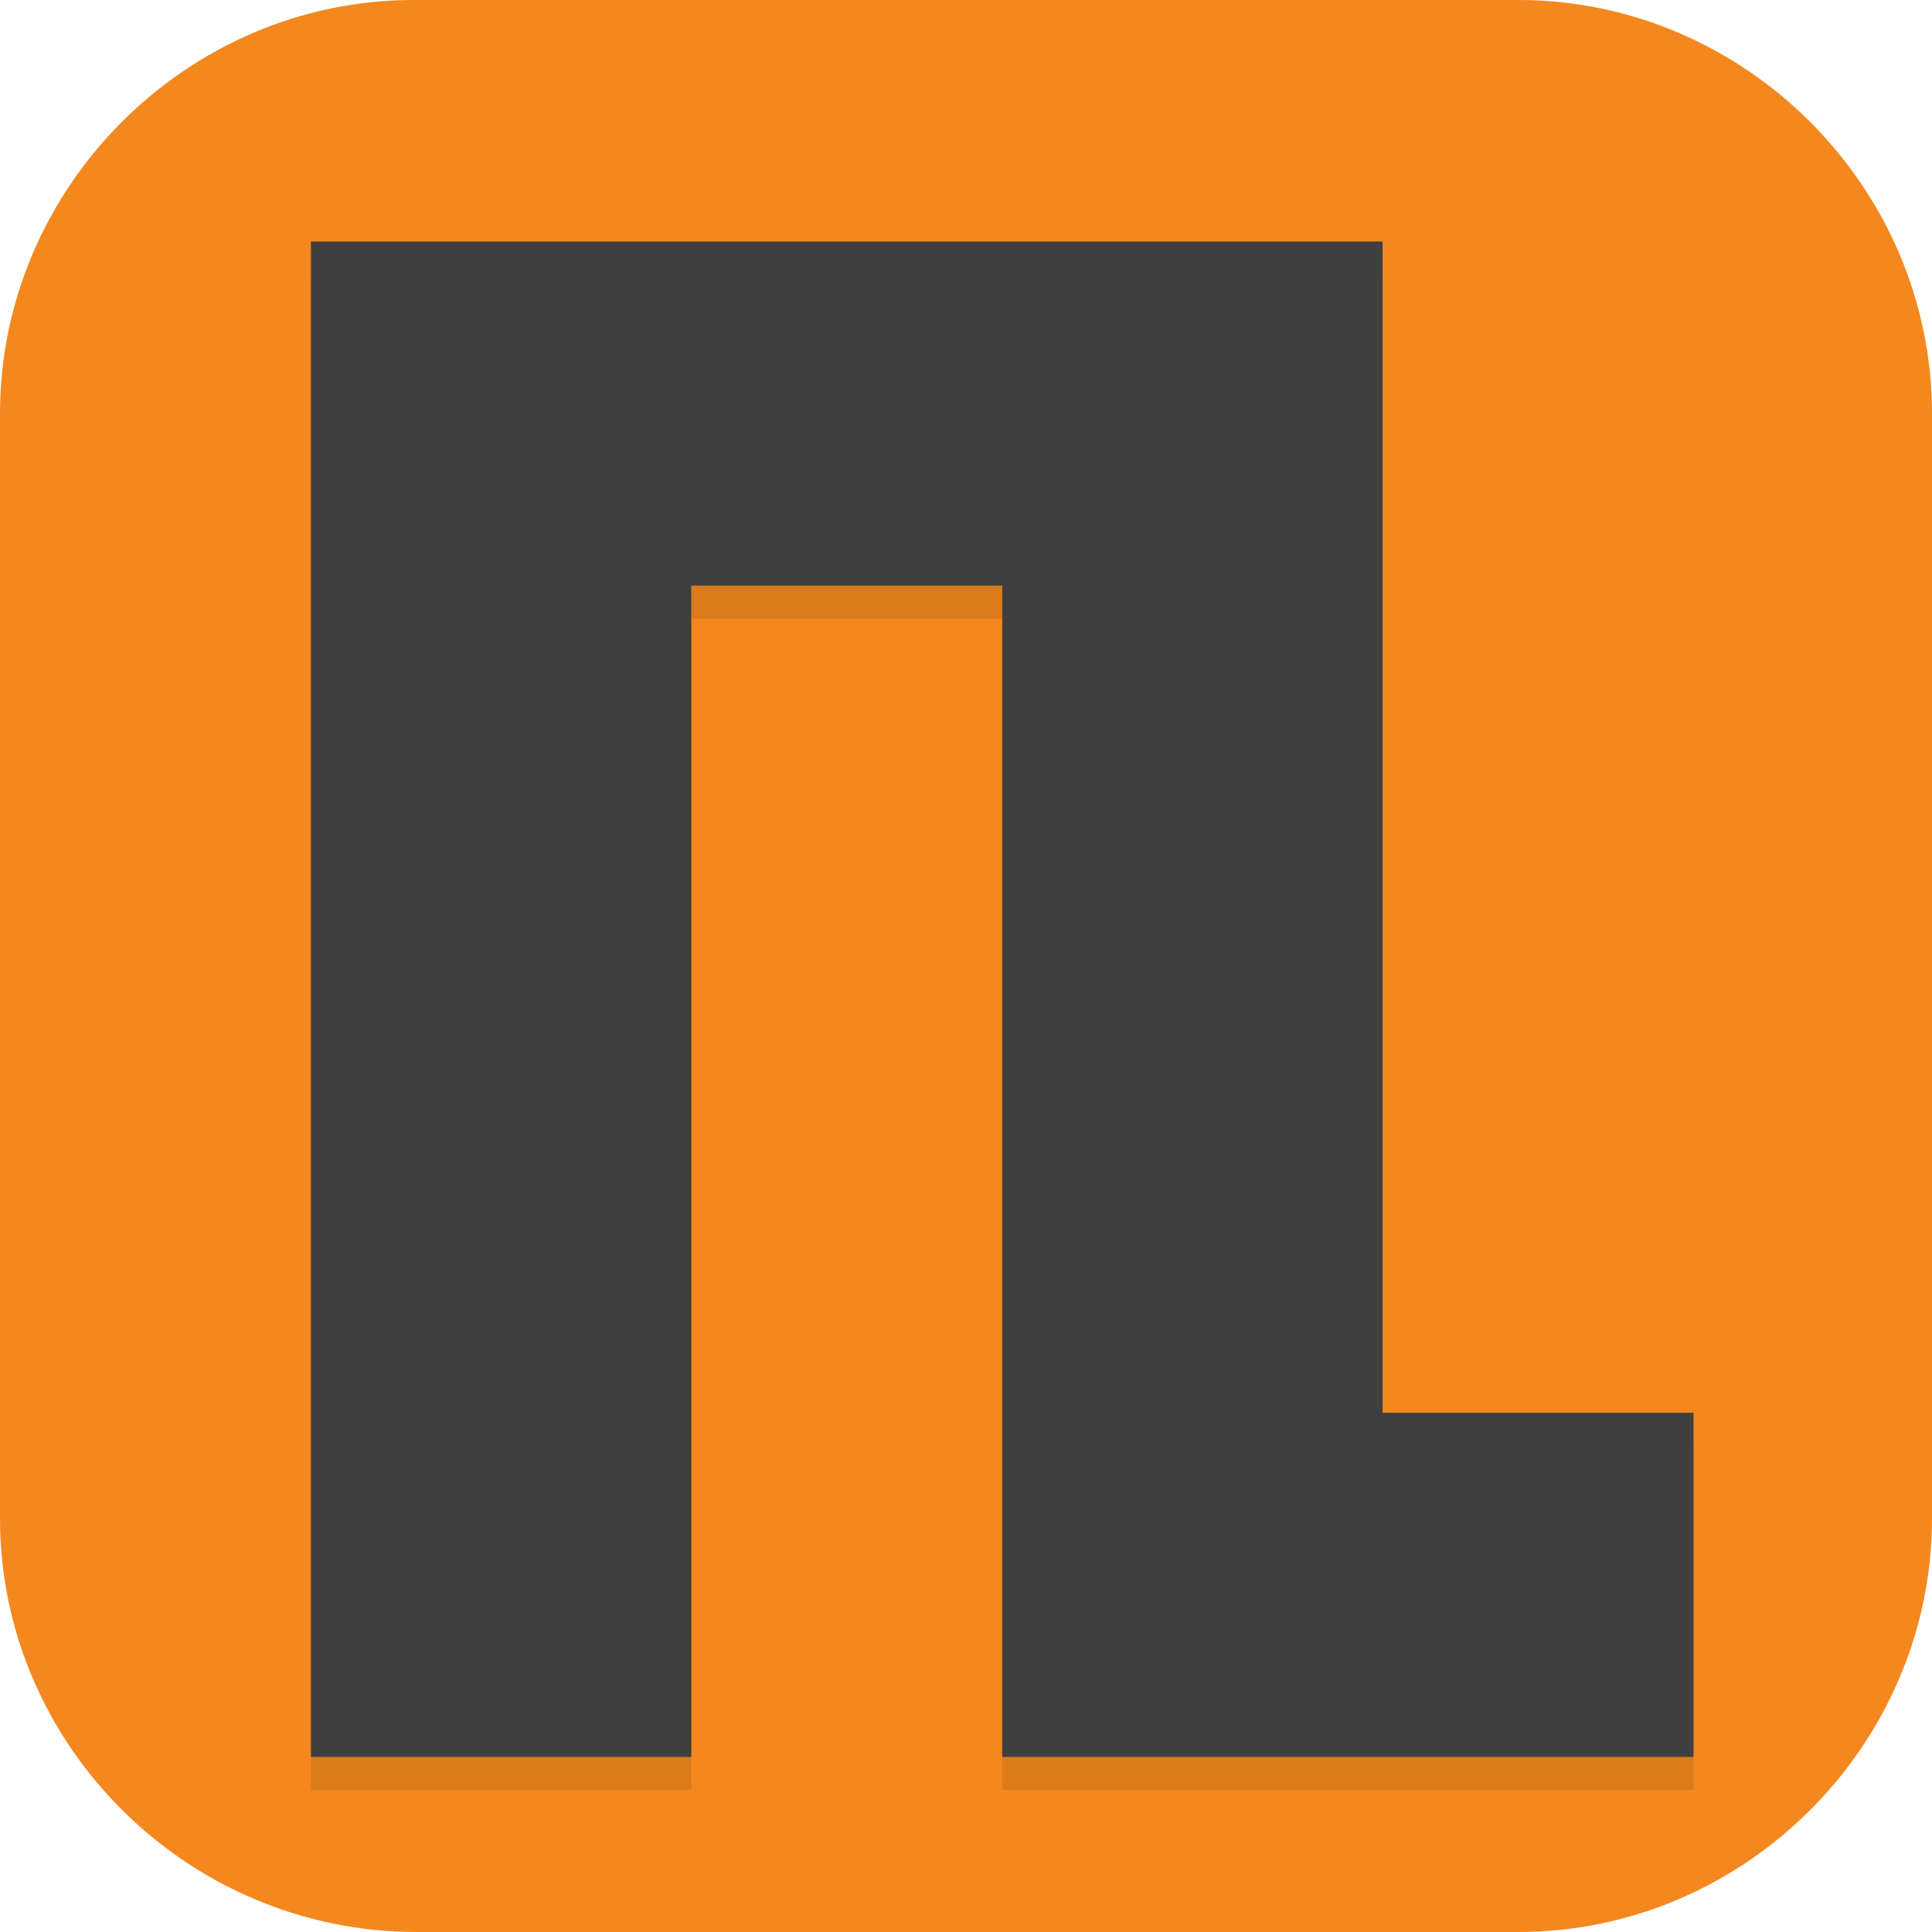 <?xml version="1.0" encoding="UTF-8"?>
<svg id="_图层_1" xmlns="http://www.w3.org/2000/svg" version="1.1" viewBox="0 0 64 64" width="32" height="32">
  <!-- Generator: Adobe Illustrator 29.0.1, SVG Export Plug-In . SVG Version: 2.1.0 Build 192)  -->
  <defs>
    <style>
      .st0 {
        fill: #84ddd1;
      }

      .st1, .st2 {
        fill: #f4881f;
      }

      .st3, .st2, .st4, .st5 {
        display: none;
      }

      .st3, .st6, .st7, .st8, .st9, .st5, .st10 {
        isolation: isolate;
      }

      .st3, .st7, .st9, .st5 {
        opacity: .2;
      }

      .st11, .st8 {
        fill: #3f3f3f;
      }

      .st12 {
        fill: #4b4e30;
      }

      .st13 {
        fill: #f44336;
      }

      .st6, .st10 {
        opacity: .1;
      }

      .st8 {
        opacity: 1;
      }

      .st9, .st5, .st10 {
        fill: #fff;
      }

      .st14 {
        fill: #97c800;
      }

      .st15 {
        fill: #b71c1c;
      }
    </style>
  </defs>
  <path class="st1" d="M50.4,64H13.8c-7.6,0-13.8-6.2-13.8-13.7V13.7C0,6.2,6.2,0,13.7,0h36.6c7.5,0,13.7,6.2,13.7,13.7v36.6c0,7.5-6.2,13.7-13.7,13.7h.1Z"/>
  <g class="st4">
    <path class="st7" d="M44.5,57.8c-14.7,9.8-32.1,7.6-43.2-3.9-.3-.3-.6-.8-.6-1.3C-2.4,35.9,4.7,17.3,19.4,7.5,34-2.3,51.5,0,62.5,11.4c.3.3.6.8.6,1.3,3.1,16.7-4,35.3-18.6,45.1Z"/>
    <path class="st12" d="M44.5,56.5c-14.7,9.8-32.1,7.6-43.2-3.9-.3-.3-.6-.8-.6-1.3C-2.4,34.5,4.7,16,19.4,6.2c14.7-9.8,32.1-7.6,43.2,3.9.3.3.6.8.6,1.3,3.1,16.7-4,35.3-18.6,45.1Z"/>
    <path class="st7" d="M22.2,13.4c9.3-6.1,21.1-2.5,26.5,8.1,5.4,10.6,2.2,24.2-7.1,30.3-9.3,6.1-21.1,2.5-26.5-8.1s-2.2-24.2,7.1-30.3Z"/>
    <path class="st14" d="M22.2,12.1c9.3-6.1,21.1-2.5,26.5,8.1s2.2,24.2-7.1,30.3c-9.3,6.1-21.1,2.5-26.5-8.1-5.4-10.6-2.2-24.2,7.1-30.3Z"/>
    <path class="st8" d="M27.4,22.3c4.4-2.9,9.9-1.2,12.5,3.8s1,11.4-3.3,14.3-9.9,1.2-12.5-3.8-1-11.4,3.3-14.3Z"/>
    <path class="st10" d="M39.4,0c-6.7,0-13.7,1.9-20.1,6.2C7,14.4,0,29,0,43.4.4,29.4,7.3,15.5,19.4,7.5c6.4-4.3,13.4-6.3,20.1-6.2,8.6.1,16.9,3.6,23.1,10.1.3.3.6.8.6,1.3.5,2.5.7,5,.7,7.5,0,0,0,0,0,0,0-3-.1-6-.7-8.9,0-.5-.3-.9-.6-1.3C56.3,3.6,48.1.1,39.4,0Z"/>
    <path class="st9" d="M31.5,9.1c-3.2,0-6.4,1.1-9.2,3-6.2,4.1-10,11.9-9.7,20.1.1-7.8,3.8-14.9,9.7-18.8,9.3-6.1,21.1-2.5,26.5,8.1,0,0,0,0,0,0,1.6,3.1,2.5,6.6,2.6,10.2,0-4-.8-8-2.6-11.5-3.5-7-10.2-11.3-17.3-11.1Z"/>
  </g>
  <g class="st4">
    <path class="st7" d="M32.5,5.1c-8.4,0-11.9,3.5-13.2,15.1-.3,0-.7,0-1,0h-.5c-3.5,0-6.3,2.8-6.3,6.3v19.5c0,3.5,2.8,6.3,6.3,6.3h.5c.6,0,1.1,0,1.6-.2.7,3.5,1.4,6,1.4,6,0,0,.6,3.2,6.2,3.2s8-3,8-3v-3c0-1.4,1.3-1,2-1,1,0,1,3,1,3,0,0,1,.8,5.2.8s7-2.8,7-2.8c0,0,1.8-4.5,1.8-10s-.8-11.7-1.9-17.8c1.1-1.1,1.9-2.7,1.9-4.5v-.5c0-2.9-1.9-5.3-4.5-6-1.8-6-4-11.3-15.5-11.3Z"/>
    <rect class="st15" x="11.5" y="19.1" width="13" height="32" rx="6.3" ry="6.3"/>
    <path class="st10" d="M17.8,19.1c-3.5,0-6.3,2.8-6.3,6.3v1c0-3.5,2.8-6.3,6.3-6.3h.5c3.5,0,6.3,2.8,6.3,6.3v-1c0-3.5-2.8-6.3-6.3-6.3h-.5Z"/>
    <path class="st13" d="M18.5,39.1c0,8.3,2.8,17.8,2.8,17.8,0,0,.6,3.2,6.2,3.2s8-3,8-3v-3c0-1.4,1.3-1,2-1,1,0,1,3,1,3,0,0,1,.8,5.2.8s7-2.8,7-2.8c0,0,1.8-4.5,1.8-10,0-9.4-1.2-17.3-4-27-1.9-6.7-3.4-13-16-13s-14,7.2-14,35Z"/>
    <path class="st9" d="M32.5,4.1c-12,0-14,7.2-14,35s0,.1,0,.2c0-27.1,2.1-34.2,14-34.2s14.1,6.3,16,13c2.7,9.5,3.9,17.2,4,26.3,0-.1,0-.2,0-.3,0-9.4-1.2-17.3-4-27-1.9-6.7-3.4-13-16-13Z"/>
    <path class="st7" d="M34.8,16.1c-3.5,0-6.3,2.8-6.3,6.3v.5c0,3.5,2.8,6.3,6.3,6.3h11.5c1.8,0,3.4-.8,4.5-2-.5-3.2-1.3-6.5-2.3-10,0-.2-.1-.4-.2-.6-.6-.2-1.3-.4-2.1-.4h-11.5Z"/>
    <rect class="st0" x="28.5" y="15.1" width="24" height="13" rx="6.3" ry="6.3"/>
    <path class="st9" d="M34.8,15.1c-3.5,0-6.3,2.8-6.3,6.3v.5c0,0,0,.2,0,.3.1-3.3,2.9-6,6.2-6h11.5c3.4,0,6.1,2.7,6.2,6,0,0,0-.2,0-.3v-.5c0-3.5-2.8-6.3-6.3-6.3h-11.5Z"/>
  </g>
  <g>
    <path class="st3" d="M13.7,1.1h36.6c7.6,0,13.7,6.1,13.7,13.7v36.5c0,7.6-6.1,13.7-13.7,13.7H13.7c-7.6,0-13.7-6.1-13.7-13.7V14.8C0,7.3,6.1,1.1,13.7,1.1Z"/>
    <path class="st2" d="M13.7,0h36.6c7.6,0,13.7,6.1,13.7,13.7v36.5c0,7.6-6.1,13.7-13.7,13.7H13.7c-7.6,0-13.7-6.1-13.7-13.7V13.7C0,6.1,6.1,0,13.7,0Z"/>
    <path class="st6" d="M10.3,9.1v50.2h12.6V20.5h10.3v38.8h22.9v-11.4h-10.3V9.1H10.3Z"/>
    <path class="st11" d="M10.3,8v50.2h12.6V19.4h10.3v38.8h22.9v-11.4h-10.3V8H10.3Z"/>
    <path class="st5" d="M13.7,0C6.1,0,0,6.1,0,13.7v1.1C0,7.2,6.1,1.1,13.7,1.1h36.6c7.6,0,13.7,6.1,13.7,13.7v-1.1c0-7.6-6.1-13.7-13.7-13.7H13.7Z"/>
  </g>
</svg>